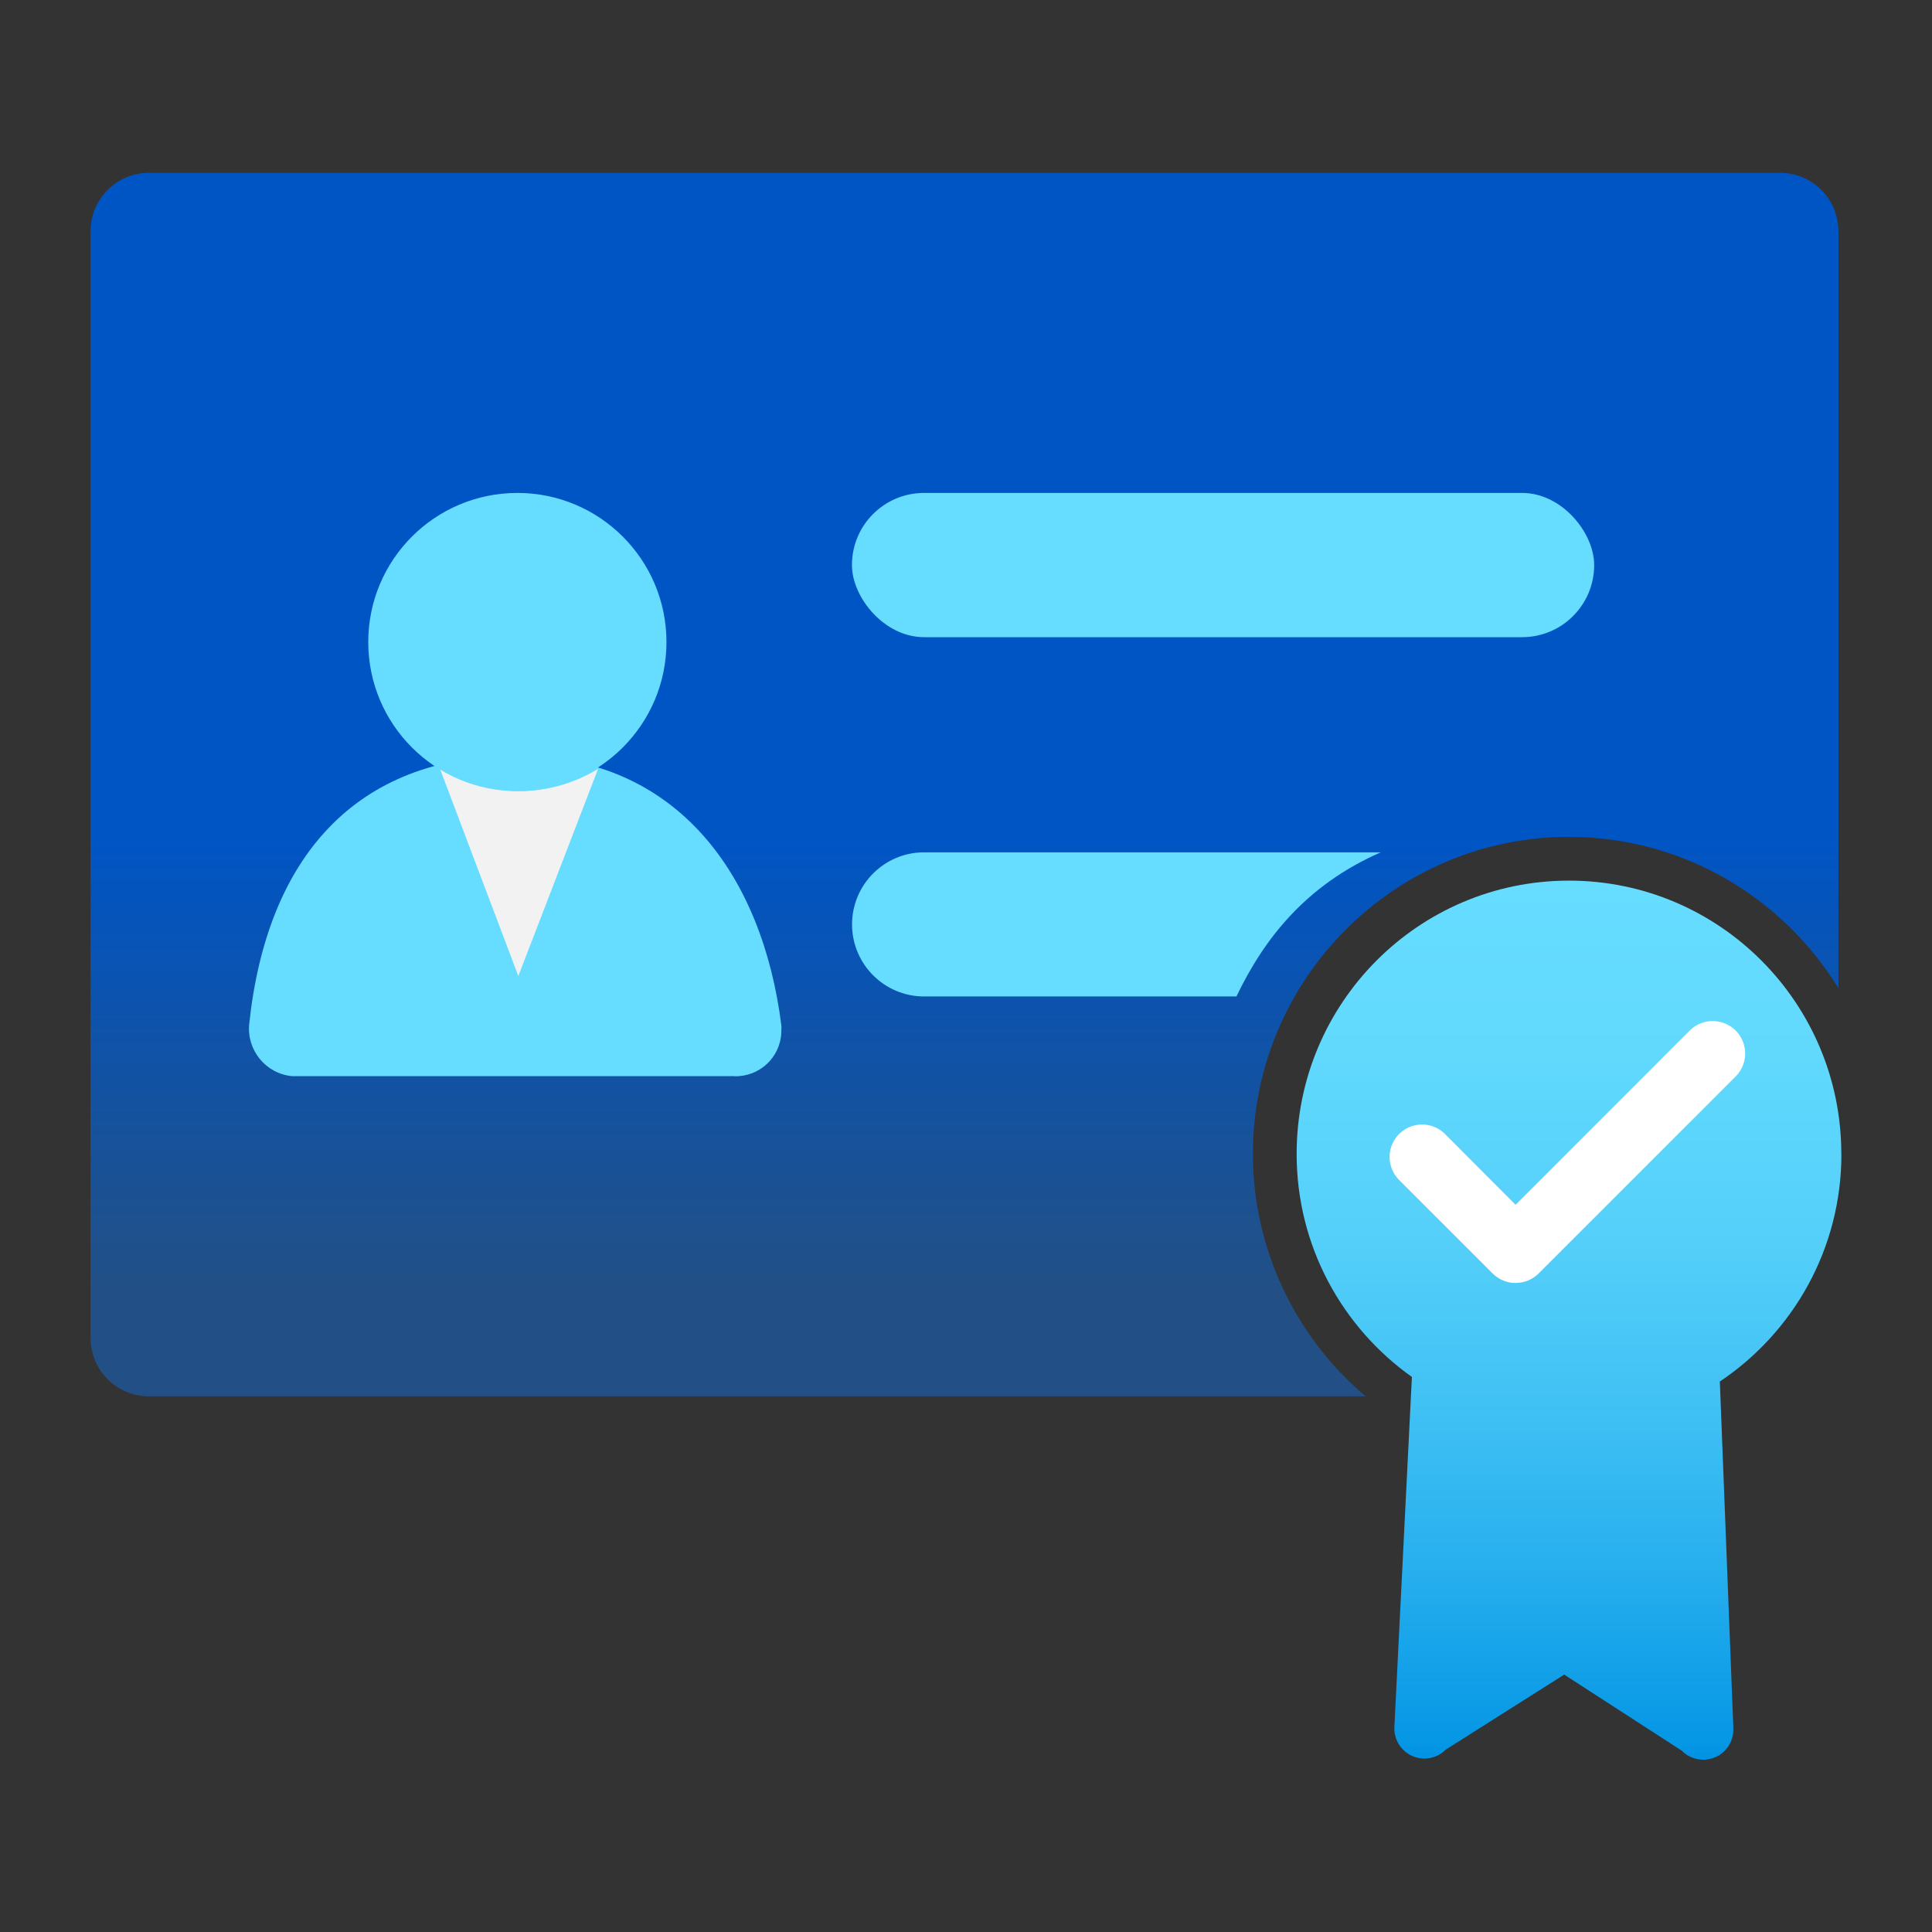 <?xml version='1.0' encoding='utf-8'?>
<svg xmlns="http://www.w3.org/2000/svg" id="uuid-0bbb5b12-3243-469f-a125-16e9fd0c10bb" viewBox="0 0 64 64" width="64" height="64" preserveAspectRatio="xMidYMid meet">
  <rect x="0" y="0" width="64" height="64" fill="#333333" stroke="none"/>
  <defs>
    <linearGradient id="uuid-0af6b584-dd4c-4308-9282-d2a7c9e792b7" x1="8.985" y1="13.416" x2="8.985" y2=".837" gradientUnits="userSpaceOnUse">
      <stop offset=".089" stop-color="#225086" />
      <stop offset=".458" stop-color="#0055c5" />
    </linearGradient>
    <linearGradient id="uuid-7632880e-fcbf-4182-861a-db42fad415fd" x1="15.2" y1="17.152" x2="15.2" y2="8.114" gradientUnits="userSpaceOnUse">
      <stop offset="0" stop-color="#0294e4" />
      <stop offset=".192" stop-color="#23aced" />
      <stop offset=".398" stop-color="#40c1f4" />
      <stop offset=".603" stop-color="#55d0fa" />
      <stop offset=".805" stop-color="#61d9fd" />
      <stop offset="1" stop-color="#6df" />
    </linearGradient>
  </defs>
  <g transform="translate(3,5.69) scale(3.222) translate(-0,-0.826)" data-normalized="1"><g>
    <path d="m11.95,10.924c0-1.797,1.458-3.26,3.25-3.26,1.17,0,2.197.623,2.77,1.556V1.437c0-.331-.268-.6-.6-.6H.6c-.331,0-.6.268-.6.6v11.379c0,.331.268.6.6.6h12.509c-.73-.617-1.159-1.529-1.159-2.492Z" fill="url(#uuid-0af6b584-dd4c-4308-9282-d2a7c9e792b7)" />
    <g>
      <path d="m6.616,10.125c.259.009.477-.193.486-.452,0-.005,0-.009,0-.014.002-.019.002-.038,0-.058-.193-1.532-1.063-2.771-2.723-2.771s-2.568,1.054-2.748,2.759c-.026.269.17.508.438.535h4.546Z" fill="#6df" />
      <path d="m4.398,7.194c-.288-.003-.569-.088-.811-.244l.811,2.145.82-2.13c-.247.151-.531.23-.82.229Z" fill="#f2f2f2" />
      <circle cx="4.388" cy="5.661" r="1.533" fill="#6df" />
    </g>
    <rect x="7.828" y="4.128" width="7.631" height="1.483" rx=".741" ry=".741" fill="#6df" />
    <path d="m13.267,7.823h-4.697c-.409,0-.741.332-.741.741s.332.741.741.741h3.211c.284-.592.712-1.144,1.486-1.483Z" fill="#6df" />
  </g>
  <path d="m18,10.924c0-1.552-1.254-2.81-2.8-2.81s-2.8,1.258-2.8,2.81c0,.948.469,1.784,1.185,2.293l-.18,3.598c-.009.171.123.316.293.325.088.004.174-.029.236-.092l1.217-.771,1.208.782c.12.122.316.124.438.005.063-.061.096-.146.093-.234l-.139-3.566c.753-.504,1.25-1.363,1.25-2.339Z" fill="url(#uuid-7632880e-fcbf-4182-861a-db42fad415fd)" />
  <g id="uuid-a7e8402a-60cf-4e4a-910f-8d3e78ed18c9">
    <path d="m14.652,12.251c-.089,0-.174-.035-.237-.098l-.971-.971c-.125-.136-.116-.347.019-.472.128-.118.325-.118.453,0l.735.737,1.8-1.801c.136-.125.347-.116.472.019.118.128.118.325,0,.453l-2.036,2.036c-.063.062-.148.097-.236.096Z" fill="#fff" />
  </g>
</g></svg>